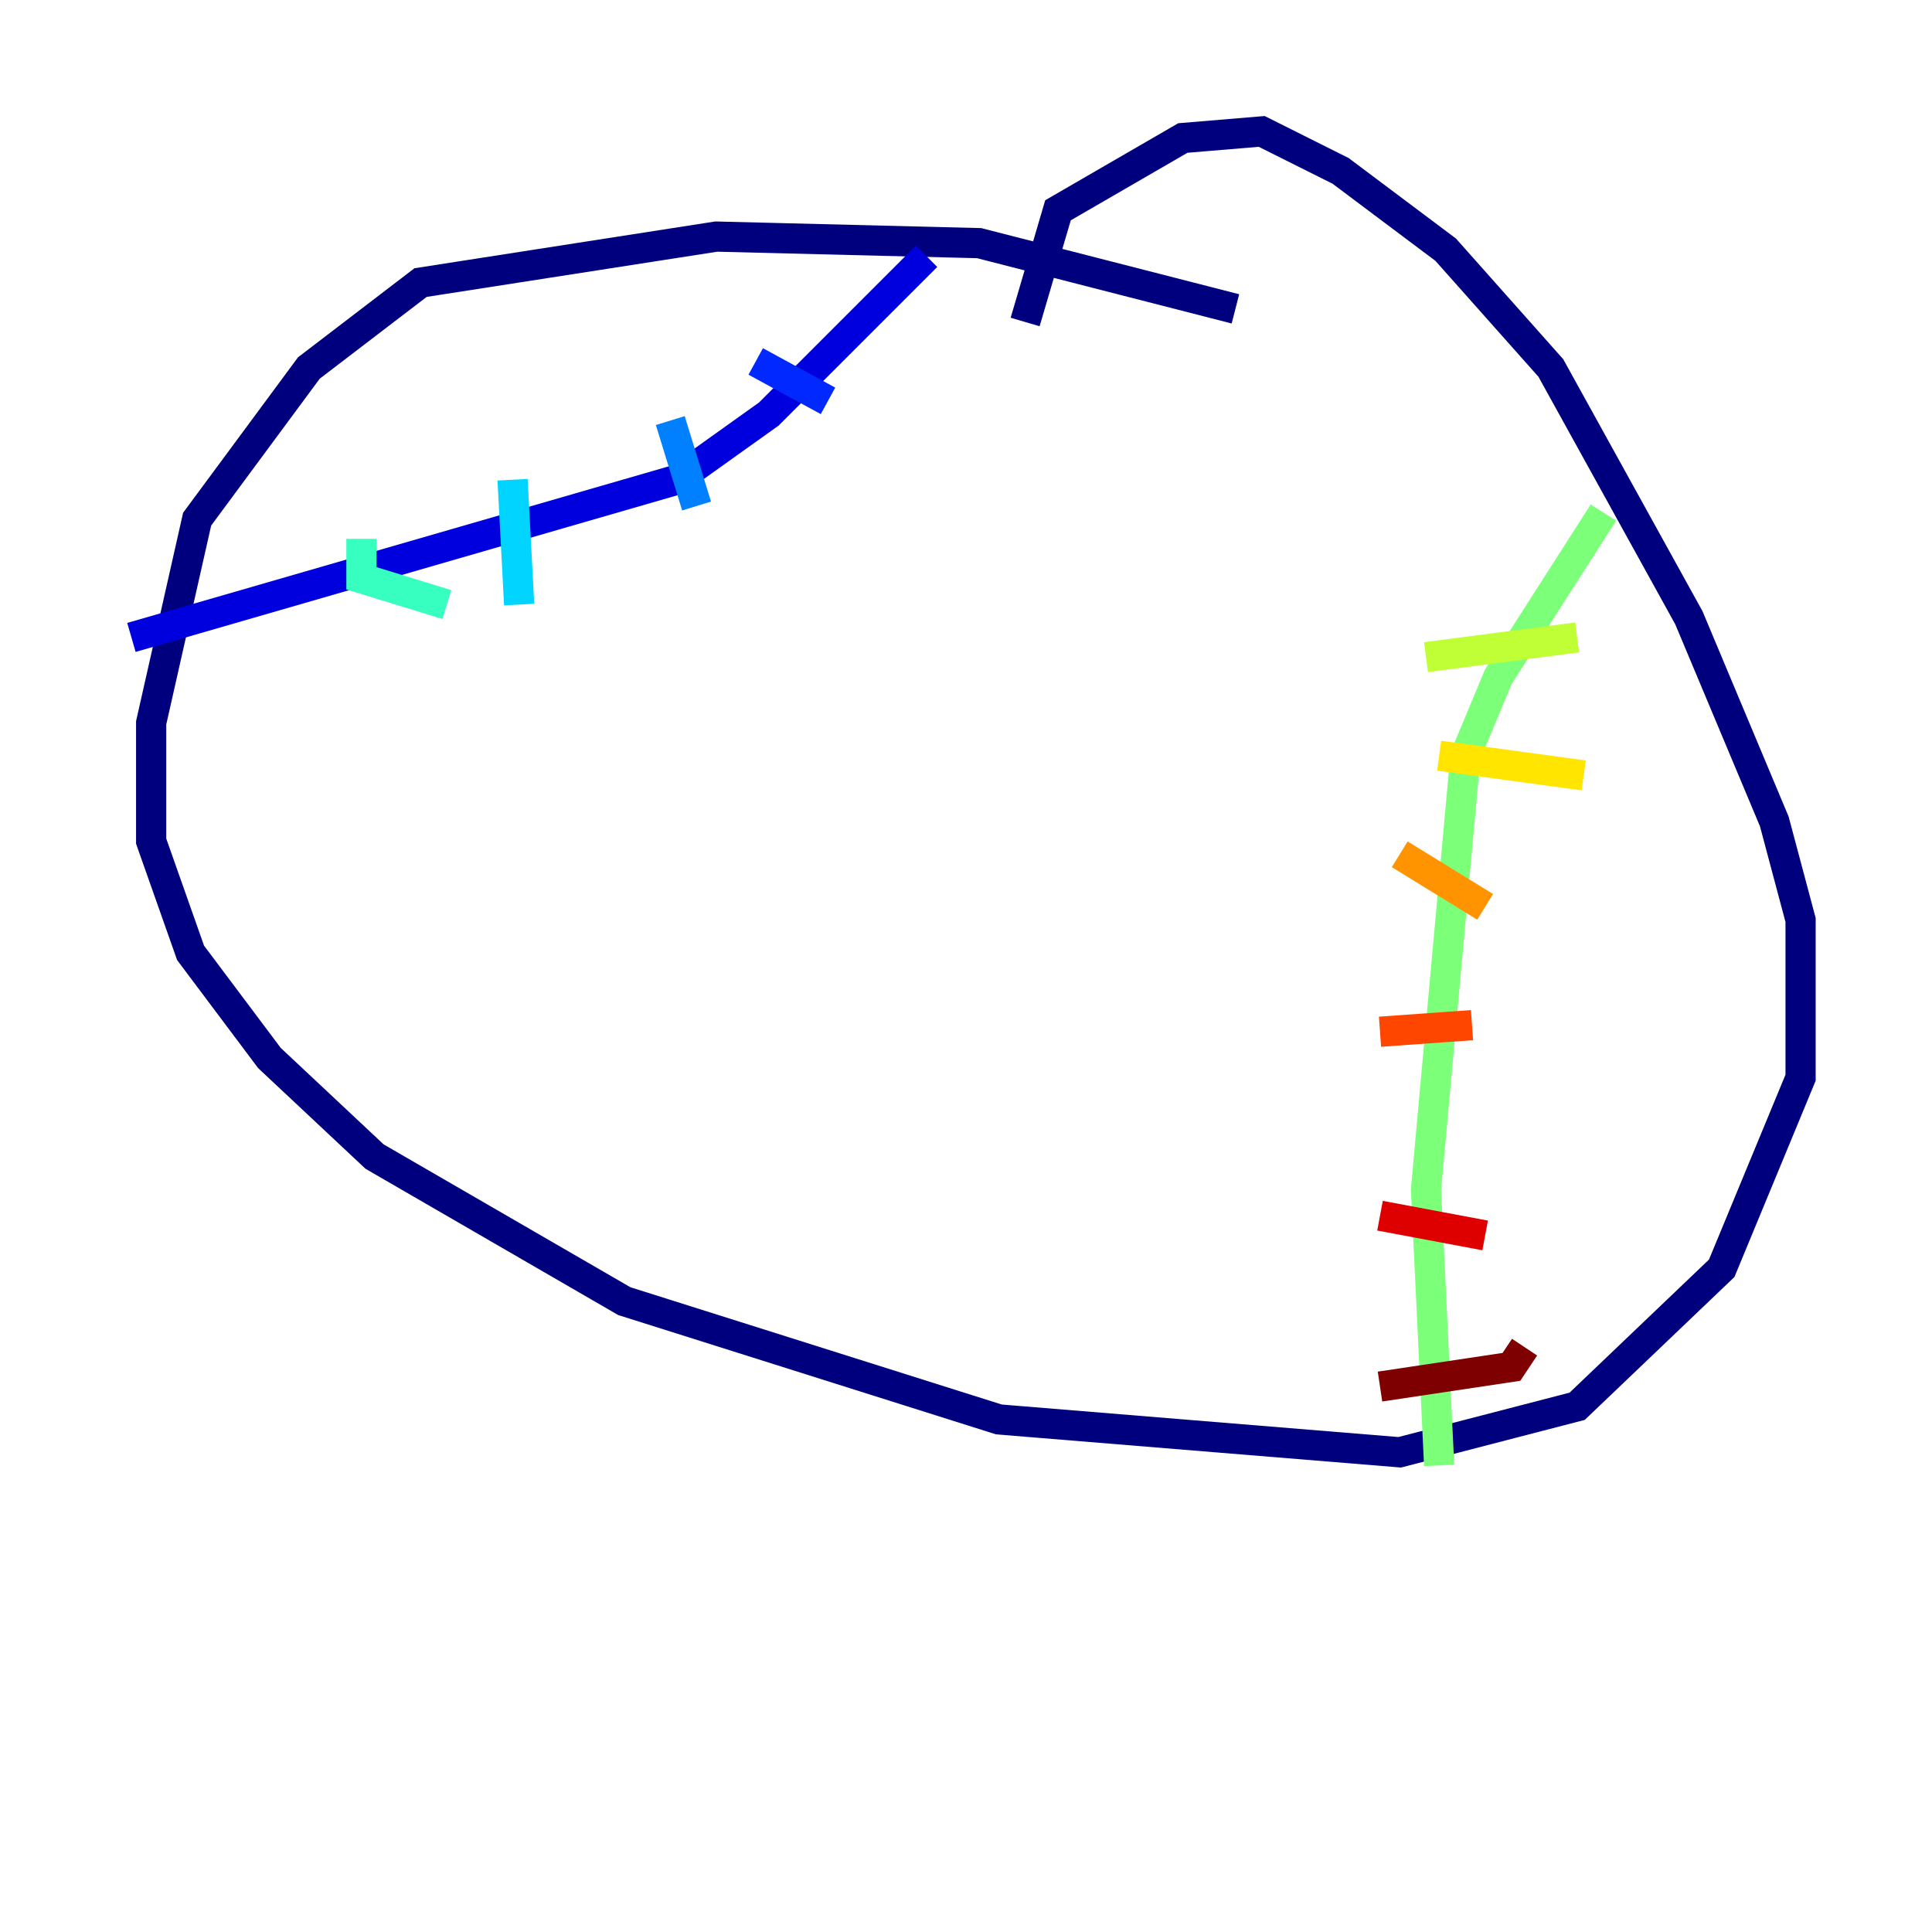 <?xml version="1.0" encoding="utf-8" ?>
<svg baseProfile="tiny" height="128" version="1.2" viewBox="0,0,128,128" width="128" xmlns="http://www.w3.org/2000/svg" xmlns:ev="http://www.w3.org/2001/xml-events" xmlns:xlink="http://www.w3.org/1999/xlink"><defs /><polyline fill="none" points="81.85,20.463 64.871,16.109 47.456,15.674 27.864,18.721 20.463,24.381 13.061,34.395 10.014,47.891 10.014,55.728 12.626,63.129 17.85,70.095 24.816,76.626 41.361,86.204 66.177,94.041 92.735,96.218 104.49,93.17 114.068,84.027 119.293,71.401 119.293,60.952 117.551,54.422 111.891,40.925 102.748,24.381 95.782,16.544 88.816,11.32 83.592,8.707 78.367,9.143 70.095,13.932 67.918,21.333" stroke="#00007f" stroke-width="2" /><polyline fill="none" points="61.388,16.98 50.939,27.429 44.843,31.782 8.707,42.231" stroke="#0000de" stroke-width="2" /><polyline fill="none" points="50.068,23.946 54.857,26.558" stroke="#0028ff" stroke-width="2" /><polyline fill="none" points="44.408,27.864 46.15,33.524" stroke="#0080ff" stroke-width="2" /><polyline fill="none" points="33.959,31.782 34.395,40.054" stroke="#00d4ff" stroke-width="2" /><polyline fill="none" points="23.946,35.701 23.946,38.313 29.605,40.054" stroke="#36ffc0" stroke-width="2" /><polyline fill="none" points="106.231,33.959 99.265,44.843 97.088,50.068 94.476,78.803 95.347,97.088" stroke="#7cff79" stroke-width="2" /><polyline fill="none" points="94.476,43.537 104.49,42.231" stroke="#c0ff36" stroke-width="2" /><polyline fill="none" points="95.347,50.068 104.925,51.374" stroke="#ffe500" stroke-width="2" /><polyline fill="none" points="92.735,56.599 98.395,60.082" stroke="#ff9400" stroke-width="2" /><polyline fill="none" points="91.429,68.354 97.524,67.918" stroke="#ff4600" stroke-width="2" /><polyline fill="none" points="91.429,80.544 98.395,81.85" stroke="#de0000" stroke-width="2" /><polyline fill="none" points="91.429,91.864 100.136,90.558 101.007,89.252" stroke="#7f0000" stroke-width="2" /></svg>